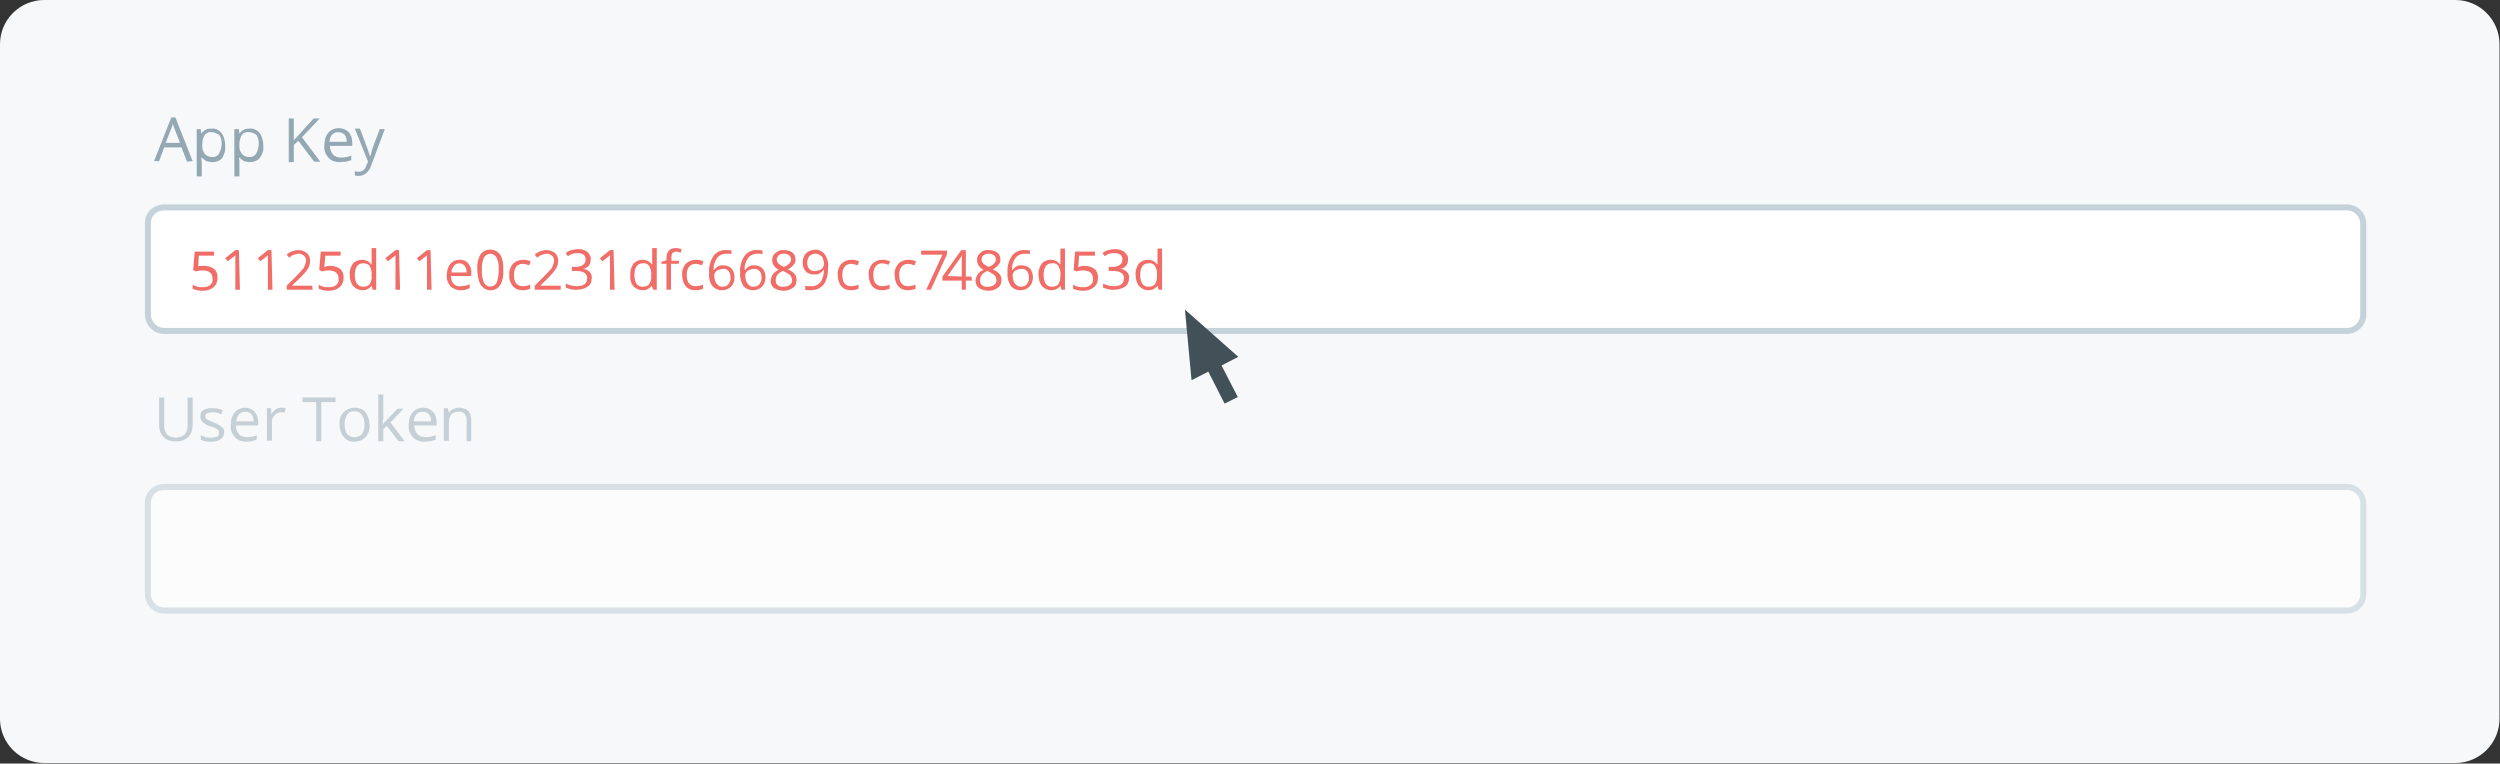 <?xml version="1.0" encoding="utf-8"?>
<!-- Generator: Adobe Illustrator 21.1.0, SVG Export Plug-In . SVG Version: 6.00 Build 0)  -->
<svg version="1.1" id="Layer_1" xmlns="http://www.w3.org/2000/svg" xmlns:xlink="http://www.w3.org/1999/xlink" x="0px" y="0px"
	 viewBox="0 0 491.8 150.2" style="enable-background:new 0 0 491.8 150.2;" xml:space="preserve">
<rect x="0" y="0" width="491.8" height="150.2" fill="#333333" stroke="none"/>
<style type="text/css">
	.st0{fill:#F7F8FA;}
	.st1{fill:#FFFFFF;stroke:#C4D3DA;stroke-width:1.19;stroke-miterlimit:10;}
	.st2{fill:#93A8B2;}
	.st3{opacity:0.63;fill:#FFFFFF;stroke:#C4D3DA;stroke-width:1.19;stroke-miterlimit:10;}
	.st4{opacity:0.5;fill:#93A8B2;}
	.st5{fill:#F06E67;}
	.st6{fill:#425057;}
</style>
<path class="st0" d="M8.7,0H483c4.8,0,8.7,3.9,8.7,8.7v132.7c0,4.8-3.9,8.7-8.7,8.7H8.7c-4.8,0-8.7-3.9-8.7-8.7V8.7
	C0,3.9,3.9,0,8.7,0z"/>
<path class="st1" d="M32.3,40.8h429.4c1.8,0,3.2,1.5,3.2,3.2v17.9c0,1.8-1.5,3.2-3.2,3.2H32.3c-1.8,0-3.2-1.5-3.2-3.2V44
	C29,42.2,30.5,40.8,32.3,40.8z"/>
<path class="st2" d="M36.8,31.8L35.7,29h-3.4l-1,2.7h-1l3.4-8.6h0.8l3.4,8.6L36.8,31.8z M35.4,28.1l-1-2.6c-0.1-0.3-0.3-0.7-0.4-1.2
	c-0.1,0.4-0.2,0.8-0.4,1.2l-1,2.6H35.4z"/>
<path class="st2" d="M41.8,31.9c-0.4,0-0.8-0.1-1.2-0.2c-0.3-0.2-0.6-0.4-0.9-0.7h-0.1c0,0.4,0.1,0.7,0.1,1.1v2.6h-1v-9.3h0.8
	l0.1,0.9l0,0c0.2-0.3,0.5-0.6,0.9-0.8c0.4-0.2,0.7-0.2,1.1-0.2c0.8-0.1,1.5,0.3,2,0.9c0.5,0.7,0.7,1.6,0.7,2.5
	c0.1,0.9-0.2,1.7-0.6,2.4C43.3,31.6,42.6,31.9,41.8,31.9z M41.7,26c-0.5-0.1-1.1,0.1-1.4,0.5c-0.3,0.5-0.5,1.1-0.5,1.7v0.2
	c-0.1,0.7,0.1,1.4,0.5,1.9c0.4,0.4,0.9,0.6,1.5,0.6c0.5,0,1-0.2,1.3-0.7c0.3-0.6,0.5-1.2,0.5-1.9c0-0.7-0.1-1.3-0.5-1.8
	C42.7,26.3,42.2,26,41.7,26z"/>
<path class="st2" d="M49.2,31.9c-0.4,0-0.8-0.1-1.2-0.2c-0.3-0.2-0.6-0.4-0.9-0.7H47c0.1,0.4,0.1,0.7,0.1,1.1v2.6h-1v-9.3H47
	l0.1,0.9l0,0c0.2-0.3,0.5-0.6,0.9-0.8c0.4-0.2,0.7-0.2,1.1-0.2c0.8-0.1,1.5,0.3,2,0.9c0.5,0.7,0.7,1.6,0.7,2.5
	c0.1,0.9-0.2,1.7-0.7,2.4C50.7,31.6,49.9,31.9,49.2,31.9z M49,26c-0.5-0.1-1.1,0.1-1.4,0.5c-0.3,0.5-0.5,1.1-0.5,1.7v0.2
	c-0.1,0.7,0.1,1.4,0.5,1.9c0.4,0.4,0.9,0.6,1.5,0.6c0.5,0,1-0.2,1.3-0.7c0.3-0.6,0.5-1.2,0.5-1.9c0-0.6-0.1-1.3-0.5-1.8
	C50.1,26.3,49.6,26,49,26z"/>
<path class="st2" d="M63,31.8h-1.2l-3.1-4.1l-0.9,0.8v3.4h-1v-8.6h1v4.3l3.9-4.3h1.2L59.4,27L63,31.8z"/>
<path class="st2" d="M66.8,31.9c-0.8,0-1.7-0.3-2.2-0.9c-0.6-0.7-0.9-1.5-0.8-2.4c0-0.9,0.2-1.8,0.8-2.5c0.5-0.6,1.3-0.9,2.1-0.9
	c0.7,0,1.4,0.3,1.9,0.8c0.5,0.6,0.7,1.3,0.7,2.1v0.6h-4.4c0,0.6,0.2,1.2,0.6,1.7c0.4,0.4,1,0.6,1.5,0.6c0.7,0,1.4-0.1,2.1-0.4v0.9
	c-0.3,0.1-0.7,0.2-1,0.3C67.5,31.8,67.1,31.9,66.8,31.9z M66.5,26c-0.5,0-0.9,0.2-1.2,0.5c-0.3,0.4-0.5,0.9-0.5,1.4h3.4
	c0-0.5-0.1-1-0.4-1.4C67.4,26.1,66.9,26,66.5,26z"/>
<path class="st2" d="M69.8,25.3h1l1.4,3.7c0.2,0.6,0.4,1.2,0.6,1.8l0,0c0.1-0.2,0.2-0.5,0.3-1s0.7-2,1.6-4.4h1L73,32.6
	c-0.2,0.6-0.5,1.1-1,1.5c-0.4,0.3-0.9,0.5-1.3,0.5c-0.3,0-0.6,0-0.9-0.1v-0.8c0.2,0,0.5,0.1,0.7,0.1c0.7,0,1.3-0.4,1.5-1.1l0.4-0.9
	L69.8,25.3z"/>
<path class="st3" d="M32.3,95.8h429.4c1.8,0,3.2,1.5,3.2,3.2v17.9c0,1.8-1.5,3.2-3.2,3.2H32.3c-1.8,0-3.2-1.5-3.2-3.2V99
	C29,97.2,30.5,95.8,32.3,95.8z"/>
<path class="st4" d="M37.9,78.2v5.5c0,0.8-0.3,1.7-0.9,2.3c-0.7,0.6-1.5,0.9-2.4,0.8c-0.9,0.1-1.8-0.2-2.4-0.8
	c-0.6-0.6-0.9-1.5-0.9-2.3v-5.5h1v5.6c0,0.6,0.2,1.2,0.6,1.7c0.5,0.4,1.1,0.6,1.7,0.6c0.6,0,1.2-0.2,1.7-0.6c0.4-0.4,0.6-1,0.6-1.7
	v-5.6H37.9z"/>
<path class="st4" d="M44.1,85c0,0.5-0.2,1.1-0.7,1.4c-0.6,0.4-1.2,0.5-1.9,0.5s-1.4-0.1-2-0.4v-0.9c0.3,0.2,0.7,0.3,1,0.4
	s0.7,0.1,1,0.1c0.4,0,0.8-0.1,1.2-0.2c0.4-0.2,0.5-0.8,0.3-1.2c-0.1-0.1-0.1-0.2-0.2-0.2c-0.4-0.3-0.8-0.5-1.3-0.6
	c-0.4-0.1-0.9-0.3-1.3-0.6c-0.2-0.1-0.4-0.3-0.6-0.6c-0.1-0.2-0.2-0.5-0.2-0.8c0-0.5,0.2-1,0.6-1.2c0.5-0.3,1.2-0.5,1.8-0.4
	c0.7,0,1.4,0.1,2,0.4l-0.3,0.8c-0.5-0.3-1.1-0.4-1.8-0.4c-0.3,0-0.7,0.1-1,0.2c-0.2,0.1-0.4,0.4-0.3,0.6c0,0.2,0,0.3,0.1,0.4
	s0.3,0.3,0.4,0.3c0.4,0.2,0.7,0.3,1.1,0.5c0.6,0.2,1.1,0.5,1.5,0.8C44,84.2,44.2,84.6,44.1,85z"/>
<path class="st4" d="M48.4,86.9c-0.8,0-1.7-0.3-2.2-0.9c-0.6-0.7-0.9-1.5-0.8-2.4c0-0.9,0.2-1.8,0.8-2.5c0.5-0.6,1.3-0.9,2-0.9
	s1.4,0.3,1.9,0.8c0.5,0.6,0.7,1.3,0.7,2.1v0.6h-4.4c0,0.6,0.2,1.2,0.6,1.7c0.4,0.4,1,0.6,1.5,0.6c0.7,0,1.4-0.1,2-0.4v0.9
	c-0.3,0.1-0.7,0.2-1,0.3C49.2,86.8,48.8,86.9,48.4,86.9z M48.2,81c-0.5,0-0.9,0.2-1.2,0.5c-0.3,0.4-0.5,0.9-0.5,1.4h3.4
	c0-0.5-0.1-1-0.4-1.4C49.1,81.1,48.6,81,48.2,81z"/>
<path class="st4" d="M55.4,80.2c0.3,0,0.5,0,0.8,0.1L56,81.2c-0.2-0.1-0.5-0.1-0.7-0.1c-0.5,0-1,0.2-1.3,0.6c-0.4,0.4-0.6,1-0.5,1.6
	v3.4h-1v-6.4h0.8l0.1,1.2l0,0c0.2-0.4,0.5-0.7,0.9-1C54.6,80.3,55,80.2,55.4,80.2z"/>
<path class="st4" d="M63.2,86.8h-1v-7.7h-2.7v-0.9H66v0.9h-2.8V86.8z"/>
<path class="st4" d="M72.7,83.5c0.1,0.9-0.2,1.8-0.8,2.5c-0.6,0.6-1.4,0.9-2.2,0.9c-0.5,0-1.1-0.1-1.5-0.4s-0.8-0.7-1-1.2
	c-0.3-0.6-0.4-1.2-0.4-1.8c-0.1-0.9,0.2-1.8,0.8-2.4c0.6-0.6,1.4-0.9,2.2-0.9c0.8,0,1.6,0.3,2.1,0.9C72.4,81.8,72.7,82.7,72.7,83.5z
	 M67.8,83.5c0,0.7,0.1,1.3,0.5,1.9c0.8,0.8,2,0.8,2.8,0.1c0,0,0,0,0.1-0.1c0.4-0.6,0.5-1.2,0.5-1.9c0-0.7-0.1-1.3-0.5-1.9
	c-0.3-0.5-0.9-0.7-1.5-0.7s-1.1,0.2-1.4,0.6C67.9,82.2,67.7,82.9,67.8,83.5L67.8,83.5z"/>
<path class="st4" d="M75.3,83.5c0.2-0.3,0.5-0.6,0.8-0.9l2.1-2.2h1.2l-2.6,2.7l2.8,3.7h-1.2l-2.3-3l-0.7,0.6v2.4h-1v-9.2h1v4.8
	C75.3,82.7,75.3,83,75.3,83.5z"/>
<path class="st4" d="M83.4,86.9c-0.8,0-1.6-0.3-2.2-0.9c-0.6-0.7-0.9-1.5-0.8-2.4c0-0.9,0.2-1.8,0.8-2.5c0.5-0.6,1.3-0.9,2.1-0.9
	c0.7,0,1.4,0.3,1.9,0.8c0.5,0.6,0.7,1.3,0.7,2.1v0.6h-4.4c0,0.6,0.2,1.2,0.6,1.7c0.4,0.4,1,0.6,1.5,0.6c0.7,0,1.4-0.1,2.1-0.4v0.9
	c-0.3,0.1-0.7,0.2-1,0.3C84.1,86.8,83.7,86.9,83.4,86.9z M83.1,81c-0.5,0-0.9,0.2-1.2,0.5c-0.3,0.4-0.5,0.9-0.5,1.4h3.4
	c0-0.5-0.1-1-0.4-1.4C84,81.1,83.5,81,83.1,81z"/>
<path class="st4" d="M91.8,86.8v-4.2c0-0.4-0.1-0.8-0.4-1.2c-0.3-0.3-0.7-0.5-1.1-0.4c-0.5,0-1.1,0.1-1.5,0.5
	c-0.4,0.5-0.5,1.2-0.5,1.8v3.4h-1v-6.4h0.8l0.2,0.9l0,0c0.2-0.3,0.5-0.6,0.8-0.7c0.4-0.2,0.8-0.3,1.2-0.3c0.6,0,1.3,0.2,1.8,0.6
	c0.4,0.5,0.6,1.1,0.6,1.8v4.2L91.8,86.8z"/>
<g>
	<path class="st5" d="M40.2,52.3c0.7,0,1.4,0.2,1.9,0.6c0.5,0.4,0.7,1,0.7,1.7S42.6,56,42,56.5s-1.3,0.7-2.1,0.7
		c-0.7,0-1.4-0.1-2-0.4V56c0.3,0.2,0.6,0.3,0.9,0.4c0.4,0.1,0.7,0.1,1.1,0.1c0.5,0,1-0.1,1.4-0.4c0.4-0.3,0.6-0.8,0.5-1.3
		c0-1.1-0.7-1.6-2-1.6c-0.5,0-0.9,0.1-1.3,0.2L38,53.1l0.3-3.6h3.8v0.8h-3L39,52.4C39.4,52.3,39.8,52.3,40.2,52.3z"/>
	<path class="st5" d="M47.2,57h-0.9v-5.5c0-0.5,0-0.9,0-1.3l-0.2,0.2l-1.3,1l-0.5-0.6l2-1.6H47L47.2,57z"/>
	<path class="st5" d="M53.6,57h-0.9v-5.5c0-0.5,0-0.9,0-1.3l-0.2,0.2l-1.3,1l-0.5-0.6l2-1.6h0.7L53.6,57z"/>
	<path class="st5" d="M61.5,57h-5.1v-0.8l2-2c0.4-0.4,0.8-0.9,1.2-1.3c0.2-0.2,0.3-0.5,0.4-0.8c0.1-0.3,0.2-0.5,0.2-0.8
		c0-0.4-0.1-0.7-0.4-1c-0.3-0.2-0.6-0.4-1-0.4c-0.3,0-0.6,0.1-0.9,0.2c-0.4,0.1-0.7,0.3-1,0.6l-0.5-0.6c0.6-0.6,1.5-0.9,2.3-0.9
		c0.6,0,1.2,0.2,1.7,0.6c0.4,0.4,0.6,0.9,0.6,1.5c0,0.5-0.1,1-0.4,1.5c-0.4,0.7-1,1.3-1.5,1.8l-1.7,1.6l0,0h4L61.5,57z"/>
	<path class="st5" d="M65,52.3c0.7,0,1.4,0.2,1.9,0.6c0.5,0.4,0.7,1,0.7,1.7s-0.2,1.4-0.8,1.9c-0.6,0.5-1.3,0.7-2.1,0.7
		c-0.7,0-1.4-0.1-2-0.4V56c0.3,0.2,0.6,0.3,0.9,0.4c0.4,0.1,0.7,0.1,1.1,0.1c0.5,0,1-0.1,1.4-0.4c0.4-0.3,0.6-0.8,0.5-1.3
		c0-1.1-0.7-1.6-2-1.6c-0.5,0-0.9,0.1-1.3,0.2l-0.5-0.3l0.3-3.6H67v0.8h-3l-0.2,2.3C64.2,52.3,64.6,52.3,65,52.3z"/>
	<path class="st5" d="M73.1,56.2L73.1,56.2c-0.4,0.6-1.1,0.9-1.8,0.9c-0.7,0-1.3-0.3-1.8-0.8c-0.5-0.6-0.7-1.4-0.7-2.2
		c-0.1-0.8,0.2-1.6,0.6-2.2c0.4-0.5,1.1-0.8,1.8-0.8c0.7,0,1.4,0.3,1.8,0.9h0.1v-0.4v-0.4v-2.4H74V57h-0.7L73.1,56.2z M71.4,56.4
		c0.5,0,1-0.1,1.3-0.5c0.3-0.5,0.5-1,0.4-1.6v-0.2c0.1-0.6-0.1-1.2-0.4-1.8c-0.3-0.4-0.8-0.5-1.3-0.5s-0.9,0.2-1.2,0.6
		c-0.3,0.5-0.4,1.1-0.4,1.7c0,0.6,0.1,1.2,0.4,1.7C70.5,56.2,70.9,56.4,71.4,56.4z"/>
	<path class="st5" d="M78.7,57h-0.9v-5.5c0-0.5,0-0.9,0-1.3l-0.2,0.2l-1.3,1l-0.5-0.6l2-1.6h0.7L78.7,57z"/>
	<path class="st5" d="M84.9,57H84v-5.5c0-0.5,0-0.9,0-1.3l-0.2,0.2l-1.3,1L82,50.8l2-1.6h0.7L84.9,57z"/>
	<path class="st5" d="M90.6,57.1c-0.7,0-1.5-0.3-2-0.8c-0.5-0.6-0.8-1.4-0.7-2.2c0-0.8,0.2-1.6,0.7-2.2c0.4-0.5,1.1-0.8,1.8-0.8
		c0.7,0,1.3,0.2,1.7,0.7c0.4,0.5,0.7,1.2,0.6,1.9v0.6h-4c0,0.6,0.2,1.1,0.5,1.5c0.4,0.4,0.9,0.6,1.4,0.5c0.6,0,1.3-0.1,1.8-0.4v0.8
		c-0.3,0.1-0.6,0.2-0.9,0.3C91.3,57.1,91,57.1,90.6,57.1z M90.4,51.8c-0.4,0-0.8,0.1-1.1,0.5c-0.3,0.4-0.5,0.8-0.5,1.3h3
		c0-0.5-0.1-0.9-0.4-1.3C91.2,52,90.8,51.8,90.4,51.8z"/>
	<path class="st5" d="M99,53.1c0.1,1-0.1,2.1-0.6,3c-0.7,1.1-2.2,1.3-3.2,0.6c-0.2-0.2-0.4-0.4-0.6-0.6c-0.5-0.9-0.7-2-0.7-3
		c-0.1-1,0.1-2.1,0.6-3c0.7-1.1,2.2-1.3,3.3-0.6c0.2,0.2,0.4,0.3,0.6,0.6C98.9,51,99.1,52.1,99,53.1z M94.8,53.1
		c-0.1,0.8,0.1,1.7,0.4,2.5c0.4,0.7,1.2,1,1.9,0.6c0.3-0.1,0.5-0.4,0.6-0.6c0.3-0.8,0.4-1.6,0.4-2.5c0.1-0.8-0.1-1.7-0.4-2.4
		c-0.4-0.7-1.2-1-1.9-0.6c-0.3,0.1-0.5,0.4-0.6,0.6C94.9,51.4,94.7,52.3,94.8,53.1z"/>
	<path class="st5" d="M102.8,57.1c-0.7,0-1.4-0.2-1.9-0.8s-0.8-1.4-0.7-2.2c-0.1-0.8,0.2-1.6,0.7-2.2c0.5-0.5,1.2-0.8,2-0.8
		c0.3,0,0.6,0,0.8,0.1c0.2,0,0.4,0.1,0.7,0.2l-0.3,0.8c-0.2-0.1-0.4-0.1-0.6-0.2c-0.2,0-0.4-0.1-0.6-0.1c-1.2,0-1.8,0.8-1.8,2.2
		c0,0.6,0.1,1.2,0.4,1.6c0.3,0.4,0.8,0.6,1.3,0.6s1-0.1,1.5-0.3v0.8C103.8,57,103.3,57.1,102.8,57.1z"/>
	<path class="st5" d="M110.3,57h-5.1v-0.8l2-2c0.4-0.4,0.8-0.9,1.2-1.3c0.2-0.2,0.3-0.5,0.4-0.8s0.2-0.5,0.2-0.8
		c0-0.4-0.1-0.7-0.4-1c-0.3-0.2-0.6-0.4-1-0.4c-0.3,0-0.6,0.1-0.9,0.2c-0.4,0.1-0.7,0.3-1,0.6l-0.5-0.6c0.6-0.6,1.5-0.9,2.3-0.9
		c0.6,0,1.2,0.2,1.7,0.6c0.4,0.4,0.6,0.9,0.6,1.5c0,0.5-0.1,1-0.4,1.5c-0.4,0.7-1,1.3-1.5,1.8l-1.6,1.6l0,0h4L110.3,57z"/>
	<path class="st5" d="M116.2,51.1c0,0.4-0.1,0.9-0.4,1.2s-0.7,0.6-1.2,0.6l0,0c0.5,0,1,0.2,1.4,0.6c0.3,0.3,0.5,0.8,0.4,1.2
		c0,0.7-0.2,1.3-0.8,1.7c-0.6,0.4-1.4,0.6-2.2,0.6c-0.4,0-0.8,0-1.1-0.1c-0.3-0.1-0.7-0.2-1-0.3v-0.8c0.7,0.3,1.4,0.5,2.2,0.5
		c1.3,0,2-0.5,2-1.6c0-0.9-0.7-1.4-2.2-1.4h-0.8v-0.8h0.8c0.5,0,1-0.1,1.4-0.4c0.4-0.3,0.5-0.7,0.5-1.1c0-0.3-0.1-0.7-0.4-0.9
		s-0.7-0.3-1.1-0.3c-0.3,0-0.7,0-1,0.1c-0.4,0.1-0.7,0.3-1,0.5l-0.4-0.6c0.3-0.3,0.7-0.5,1.1-0.6s0.9-0.2,1.3-0.2
		c0.6,0,1.2,0.1,1.8,0.5C116,50,116.3,50.5,116.2,51.1z"/>
	<path class="st5" d="M120.9,57H120v-5.5c0-0.5,0-0.9,0-1.3l-0.2,0.2l-1.3,1l-0.5-0.6l2-1.6h0.7L120.9,57z"/>
	<path class="st5" d="M128.2,56.2L128.2,56.2c-0.4,0.6-1.1,0.9-1.8,0.9c-0.7,0-1.3-0.3-1.8-0.8c-0.5-0.6-0.7-1.4-0.6-2.2
		c-0.1-0.8,0.2-1.6,0.6-2.2c0.4-0.5,1.1-0.8,1.8-0.8c0.7,0,1.4,0.3,1.8,0.9h0.1v-0.4v-0.4v-2.4h0.9V57h-0.7L128.2,56.2z M126.4,56.4
		c0.5,0,1-0.1,1.3-0.5c0.3-0.5,0.5-1,0.4-1.6v-0.2c0.1-0.6-0.1-1.2-0.4-1.8c-0.3-0.4-0.8-0.6-1.3-0.5c-0.5,0-0.9,0.2-1.2,0.6
		c-0.3,0.5-0.4,1.1-0.4,1.7c0,0.6,0.1,1.2,0.4,1.7C125.5,56.2,125.9,56.4,126.4,56.4L126.4,56.4z"/>
	<path class="st5" d="M133.5,51.9H132V57h-0.9v-5.1h-1v-0.4l1-0.3v-0.3c0-1.4,0.6-2.1,1.9-2.1c0.4,0,0.7,0.1,1.1,0.2l-0.2,0.7
		c-0.3-0.1-0.6-0.2-0.9-0.2c-0.3,0-0.6,0.1-0.7,0.3c-0.2,0.3-0.3,0.7-0.2,1.1v0.4h1.5L133.5,51.9z"/>
	<path class="st5" d="M136.8,57.1c-0.7,0-1.4-0.2-1.9-0.8s-0.7-1.4-0.7-2.2c-0.1-0.8,0.2-1.6,0.7-2.2c0.5-0.5,1.2-0.8,2-0.8
		c0.3,0,0.6,0,0.8,0.1c0.2,0,0.4,0.1,0.7,0.2l-0.3,0.8c-0.2-0.1-0.4-0.1-0.6-0.2c-0.2,0-0.4-0.1-0.6-0.1c-1.2,0-1.8,0.8-1.8,2.2
		c0,0.6,0.1,1.2,0.4,1.6c0.3,0.4,0.8,0.6,1.3,0.6s1-0.1,1.5-0.3v0.8C137.9,57,137.3,57.1,136.8,57.1z"/>
	<path class="st5" d="M145.6,53.7c-0.1-1.2,0.2-2.4,0.9-3.4c0.6-0.8,1.6-1.2,2.6-1.1c0.3,0,0.6,0,0.9,0.1V50
		c-0.3-0.1-0.6-0.1-0.9-0.1c-0.7,0-1.4,0.2-1.9,0.8c-0.5,0.7-0.8,1.6-0.7,2.4h0.1c0.4-0.6,1.1-1,1.8-0.9c0.6,0,1.2,0.2,1.6,0.6
		c0.4,0.5,0.6,1.1,0.6,1.7c0,0.7-0.2,1.4-0.7,1.9s-1.1,0.7-1.8,0.7s-1.4-0.3-1.9-0.9C145.8,55.5,145.5,54.6,145.6,53.7z M148.2,56.4
		c0.4,0,0.9-0.1,1.2-0.5s0.5-0.9,0.4-1.4c0-0.4-0.1-0.9-0.4-1.2c-0.3-0.3-0.7-0.5-1.1-0.4c-0.3,0-0.6,0.1-0.9,0.2
		c-0.3,0.1-0.5,0.3-0.6,0.5c-0.2,0.2-0.2,0.5-0.2,0.7c0,0.3,0.1,0.7,0.2,1c0.1,0.3,0.3,0.6,0.6,0.8
		C147.5,56.3,147.8,56.4,148.2,56.4L148.2,56.4z"/>
	<path class="st5" d="M139.5,53.7c-0.1-1.2,0.2-2.4,0.9-3.4c0.6-0.8,1.6-1.2,2.6-1.1c0.3,0,0.6,0,0.9,0.1V50
		c-0.3-0.1-0.6-0.1-0.9-0.1c-0.7,0-1.4,0.2-1.9,0.8c-0.5,0.7-0.8,1.6-0.7,2.4h0.1c0.4-0.6,1.1-1,1.8-0.9c0.6,0,1.2,0.2,1.6,0.6
		c0.4,0.5,0.6,1.1,0.6,1.7c0,0.7-0.2,1.4-0.7,1.9s-1.1,0.7-1.8,0.7s-1.4-0.3-1.9-0.9C139.6,55.5,139.4,54.6,139.5,53.7z M142.1,56.4
		c0.4,0,0.9-0.1,1.2-0.5s0.5-0.9,0.4-1.4c0-0.4-0.1-0.9-0.4-1.2c-0.3-0.3-0.7-0.5-1.1-0.4c-0.3,0-0.6,0.1-0.9,0.2
		c-0.3,0.1-0.5,0.3-0.6,0.5c-0.2,0.2-0.2,0.5-0.2,0.7c0,0.3,0.1,0.7,0.2,1c0.1,0.3,0.3,0.6,0.6,0.8
		C141.4,56.3,141.7,56.4,142.1,56.4L142.1,56.4z"/>
	<path class="st5" d="M154.2,49.2c0.6,0,1.2,0.1,1.7,0.5c0.4,0.3,0.6,0.8,0.6,1.4c0,0.4-0.1,0.7-0.4,1c-0.3,0.4-0.7,0.7-1.1,0.9
		c0.5,0.2,1,0.5,1.3,0.9c0.3,0.3,0.4,0.7,0.4,1.2c0,0.6-0.2,1.2-0.7,1.5c-0.5,0.4-1.2,0.6-1.8,0.6c-0.7,0-1.3-0.2-1.9-0.5
		c-0.5-0.4-0.7-0.9-0.7-1.5c0.1-1,0.7-1.8,1.6-2.1c-0.4-0.2-0.7-0.5-1-0.9c-0.2-0.3-0.3-0.7-0.3-1.1c0-0.5,0.2-1,0.6-1.3
		C153.1,49.3,153.7,49.1,154.2,49.2z M152.6,55.1c0,0.4,0.1,0.8,0.4,1c0.4,0.3,0.8,0.4,1.2,0.3c0.4,0,0.9-0.1,1.2-0.4
		c0.3-0.2,0.5-0.6,0.4-1c0-0.3-0.2-0.7-0.4-0.9c-0.4-0.3-0.9-0.6-1.4-0.8c-0.4,0.2-0.8,0.4-1.1,0.8
		C152.7,54.4,152.6,54.8,152.6,55.1z M154.2,49.9c-0.4,0-0.7,0.1-1,0.3c-0.2,0.2-0.4,0.5-0.4,0.8s0.1,0.6,0.3,0.8
		c0.3,0.3,0.7,0.5,1.1,0.7c0.4-0.1,0.8-0.4,1.1-0.7c0.2-0.2,0.3-0.5,0.3-0.8s-0.1-0.6-0.4-0.8C155,50,154.6,49.9,154.2,49.9
		L154.2,49.9z"/>
	<path class="st5" d="M162.9,52.6c0,3-1.2,4.5-3.5,4.5c-0.3,0-0.7,0-1-0.1v-0.8c0.3,0.1,0.7,0.1,1,0.1c0.7,0.1,1.5-0.2,2-0.8
		c0.5-0.7,0.7-1.6,0.7-2.4H162c-0.2,0.3-0.5,0.5-0.8,0.7s-0.7,0.2-1.1,0.2c-0.6,0-1.2-0.2-1.6-0.6c-0.4-0.5-0.6-1.1-0.6-1.7
		c0-0.7,0.2-1.4,0.7-1.9c0.9-0.8,2.2-0.9,3.1-0.3c0.4,0.3,0.7,0.7,0.9,1.2C162.9,51.3,163,52,162.9,52.6z M160.4,49.9
		c-0.4,0-0.9,0.2-1.2,0.5c-0.3,0.4-0.4,0.9-0.4,1.3c0,0.4,0.1,0.9,0.4,1.2c0.3,0.3,0.7,0.5,1.2,0.4c0.3,0,0.6-0.1,0.9-0.2
		c0.3-0.1,0.5-0.3,0.6-0.5s0.2-0.5,0.2-0.7c0-0.3-0.1-0.7-0.2-1c-0.1-0.3-0.3-0.6-0.6-0.7C161,50,160.7,49.9,160.4,49.9z"/>
	<path class="st5" d="M167.4,57.1c-0.7,0-1.4-0.2-1.9-0.8s-0.7-1.4-0.7-2.2c-0.1-0.8,0.2-1.6,0.7-2.2c0.5-0.5,1.2-0.8,2-0.8
		c0.3,0,0.6,0,0.8,0.1c0.2,0,0.4,0.1,0.7,0.2l-0.3,0.8c-0.2-0.1-0.4-0.1-0.6-0.2c-0.2,0-0.4-0.1-0.6-0.1c-1.2,0-1.8,0.8-1.8,2.2
		c0,0.6,0.1,1.2,0.4,1.6c0.3,0.4,0.8,0.6,1.3,0.6s1-0.1,1.5-0.3v0.8C168.4,57,167.9,57.1,167.4,57.1z"/>
	<path class="st5" d="M182.2,57l3.2-6.9h-4.2v-0.8h5.1V50l-3.2,7H182.2z"/>
	<path class="st5" d="M173.5,57.1c-0.7,0-1.4-0.2-1.9-0.8s-0.7-1.4-0.7-2.2c-0.1-0.8,0.2-1.6,0.7-2.2c0.5-0.5,1.2-0.8,2-0.8
		c0.3,0,0.6,0,0.8,0.1c0.2,0,0.4,0.1,0.7,0.2l-0.3,0.7c-0.2-0.1-0.4-0.1-0.6-0.2c-0.2,0-0.4-0.1-0.6-0.1c-1.2,0-1.8,0.8-1.8,2.3
		c0,0.6,0.1,1.2,0.4,1.6c0.3,0.4,0.8,0.6,1.3,0.6s1-0.1,1.5-0.3v0.8C174.4,57,174,57.1,173.5,57.1z"/>
	<path class="st5" d="M178.6,57.1c-0.7,0-1.4-0.2-1.9-0.8s-0.7-1.4-0.7-2.2c-0.1-0.8,0.2-1.6,0.7-2.2c0.5-0.5,1.2-0.8,2-0.8
		c0.3,0,0.6,0,0.8,0.1c0.2,0,0.4,0.1,0.7,0.2l-0.3,0.8c-0.2-0.1-0.4-0.1-0.6-0.2c-0.2,0-0.4-0.1-0.6-0.1c-1.2,0-1.8,0.8-1.8,2.2
		c0,0.6,0.1,1.2,0.4,1.6c0.3,0.4,0.8,0.6,1.3,0.6s1-0.1,1.5-0.3v0.8C179.6,57,179.1,57.1,178.6,57.1z"/>
	<path class="st5" d="M191.2,55.2H190V57h-0.8v-1.8h-3.8v-0.8l3.7-5.2h0.9v5.2h1.1L191.2,55.2z M189.2,54.4v-2.6
		c0-0.5,0-1.1,0.1-1.7l0,0c-0.1,0.3-0.3,0.6-0.5,0.8l-2.4,3.4L189.2,54.4z"/>
	<path class="st5" d="M194.5,49.2c0.6,0,1.2,0.1,1.7,0.5c0.4,0.3,0.6,0.8,0.6,1.4c0,0.4-0.1,0.7-0.4,1c-0.3,0.4-0.7,0.7-1.1,0.9
		c0.5,0.2,1,0.5,1.3,0.9c0.3,0.3,0.4,0.7,0.4,1.2c0,0.6-0.2,1.2-0.7,1.5c-0.5,0.4-1.2,0.6-1.8,0.6c-0.7,0-1.3-0.2-1.9-0.5
		c-0.5-0.4-0.7-0.9-0.7-1.5c0.1-1,0.7-1.8,1.6-2.1c-0.4-0.2-0.7-0.5-1-0.9c-0.2-0.3-0.3-0.7-0.3-1.1c0-0.5,0.2-1,0.6-1.3
		C193.3,49.3,193.9,49.1,194.5,49.2z M192.8,55.1c0,0.4,0.1,0.8,0.4,1c0.4,0.3,0.8,0.4,1.2,0.3c0.4,0,0.9-0.1,1.2-0.4
		c0.3-0.2,0.5-0.6,0.4-1c0-0.3-0.2-0.7-0.4-0.9c-0.4-0.3-0.9-0.6-1.4-0.8c-0.4,0.2-0.8,0.4-1.1,0.8
		C192.9,54.4,192.8,54.8,192.8,55.1z M194.5,49.9c-0.4,0-0.7,0.1-1,0.3s-0.4,0.5-0.4,0.8s0.1,0.6,0.3,0.8c0.3,0.3,0.7,0.5,1.1,0.7
		c0.4-0.1,0.8-0.4,1.1-0.7c0.2-0.2,0.3-0.5,0.3-0.8s-0.1-0.6-0.4-0.8C195.2,50,194.9,49.9,194.5,49.9L194.5,49.9z"/>
	<path class="st5" d="M198.2,53.7c-0.1-1.2,0.2-2.4,0.9-3.4c0.6-0.8,1.6-1.2,2.6-1.1c0.3,0,0.6,0,0.9,0.1V50
		c-0.3-0.1-0.6-0.1-0.9-0.1c-0.7,0-1.4,0.2-1.9,0.8c-0.5,0.7-0.8,1.6-0.7,2.4h0.1c0.4-0.6,1.1-1,1.8-0.9c0.6,0,1.2,0.2,1.6,0.6
		c0.4,0.5,0.6,1.1,0.6,1.7c0,0.7-0.2,1.4-0.7,1.9s-1.1,0.7-1.8,0.7s-1.4-0.3-1.9-0.9C198.4,55.5,198.1,54.6,198.2,53.7z M200.8,56.4
		c0.4,0,0.9-0.1,1.2-0.5s0.5-0.9,0.4-1.4c0-0.4-0.1-0.9-0.4-1.2c-0.3-0.3-0.7-0.5-1.1-0.4c-0.3,0-0.6,0.1-0.9,0.2
		c-0.3,0.1-0.5,0.3-0.6,0.5c-0.2,0.2-0.2,0.5-0.2,0.7c0,0.3,0.1,0.7,0.2,1c0.1,0.3,0.3,0.6,0.6,0.8
		C200.2,56.3,200.5,56.4,200.8,56.4L200.8,56.4z"/>
	<path class="st5" d="M208.6,56.2L208.6,56.2c-0.4,0.6-1.1,0.9-1.8,0.9s-1.3-0.3-1.8-0.8c-0.5-0.6-0.7-1.4-0.7-2.2
		c-0.1-0.8,0.2-1.6,0.6-2.2c0.4-0.5,1.1-0.8,1.8-0.8s1.4,0.3,1.8,0.9h0.1v-0.4v-0.4v-2.3h0.9V57h-0.7L208.6,56.2z M206.9,56.4
		c0.5,0,1-0.1,1.3-0.5c0.3-0.5,0.4-1,0.4-1.6v-0.2c0.1-0.6-0.1-1.2-0.4-1.8c-0.3-0.4-0.8-0.6-1.3-0.5c-0.5,0-0.9,0.2-1.2,0.6
		c-0.3,0.5-0.4,1.1-0.4,1.7c0,0.6,0.1,1.2,0.4,1.7C206,56.2,206.4,56.4,206.9,56.4L206.9,56.4z"/>
	<path class="st5" d="M213.4,52.3c0.7,0,1.4,0.2,1.9,0.6c0.5,0.4,0.7,1,0.7,1.7s-0.2,1.4-0.8,1.9s-1.3,0.7-2.1,0.7
		c-0.7,0-1.4-0.1-2-0.4V56c0.3,0.2,0.6,0.3,0.9,0.4c0.4,0.1,0.7,0.1,1.1,0.1c0.5,0,1-0.1,1.4-0.4c0.4-0.3,0.6-0.8,0.5-1.3
		c0-1.1-0.7-1.6-2-1.6c-0.5,0-0.9,0.1-1.3,0.2l-0.5-0.3l0.3-3.6h3.9v0.8h-3.1l-0.2,2.3C212.6,52.3,213,52.3,213.4,52.3z"/>
	<path class="st5" d="M221.9,51.1c0,0.4-0.1,0.9-0.4,1.2c-0.3,0.3-0.7,0.6-1.2,0.6l0,0c0.5,0,1,0.2,1.4,0.6c0.3,0.3,0.5,0.8,0.4,1.2
		c0,0.7-0.2,1.3-0.8,1.7s-1.4,0.6-2.2,0.6c-0.4,0-0.8,0-1.1-0.1s-0.7-0.2-1-0.3v-0.8c0.7,0.3,1.4,0.5,2.1,0.5c1.3,0,2-0.5,2-1.6
		c0-0.9-0.7-1.4-2.2-1.4h-0.8v-0.8h0.8c0.5,0,1-0.1,1.4-0.4c0.4-0.3,0.5-0.7,0.5-1.1c0-0.3-0.1-0.7-0.4-0.9
		c-0.3-0.2-0.7-0.3-1.1-0.3c-0.3,0-0.7,0-1,0.1c-0.4,0.1-0.7,0.3-1,0.5l-0.4-0.6c0.3-0.3,0.7-0.5,1.1-0.6c0.4-0.1,0.9-0.2,1.3-0.2
		c0.6,0,1.2,0.1,1.8,0.5C221.7,50,222,50.5,221.9,51.1z"/>
	<path class="st5" d="M227.7,56.2L227.7,56.2c-0.4,0.6-1.1,0.9-1.8,0.9s-1.3-0.3-1.8-0.8c-0.5-0.6-0.7-1.4-0.7-2.2
		c-0.1-0.8,0.2-1.6,0.6-2.2c0.4-0.5,1.1-0.8,1.8-0.8s1.4,0.3,1.8,0.9h0.1v-0.4v-0.4v-2.3h0.9V57h-0.7L227.7,56.2z M225.9,56.4
		c0.5,0,1-0.1,1.3-0.5c0.3-0.5,0.4-1,0.4-1.6v-0.2c0.1-0.6-0.1-1.2-0.4-1.8c-0.3-0.4-0.8-0.6-1.3-0.5c-0.5,0-0.9,0.2-1.2,0.6
		c-0.3,0.5-0.4,1.1-0.4,1.7c0,0.6,0.1,1.2,0.4,1.7C225,56.2,225.4,56.4,225.9,56.4L225.9,56.4z"/>
</g>
<title>tutorial_02</title>
<polygon class="st6" points="243.6,70.2 233.1,60.9 234.4,74.8 237.7,73.1 240.9,79.4 243.5,78.1 240.3,71.9 "/>
</svg>
